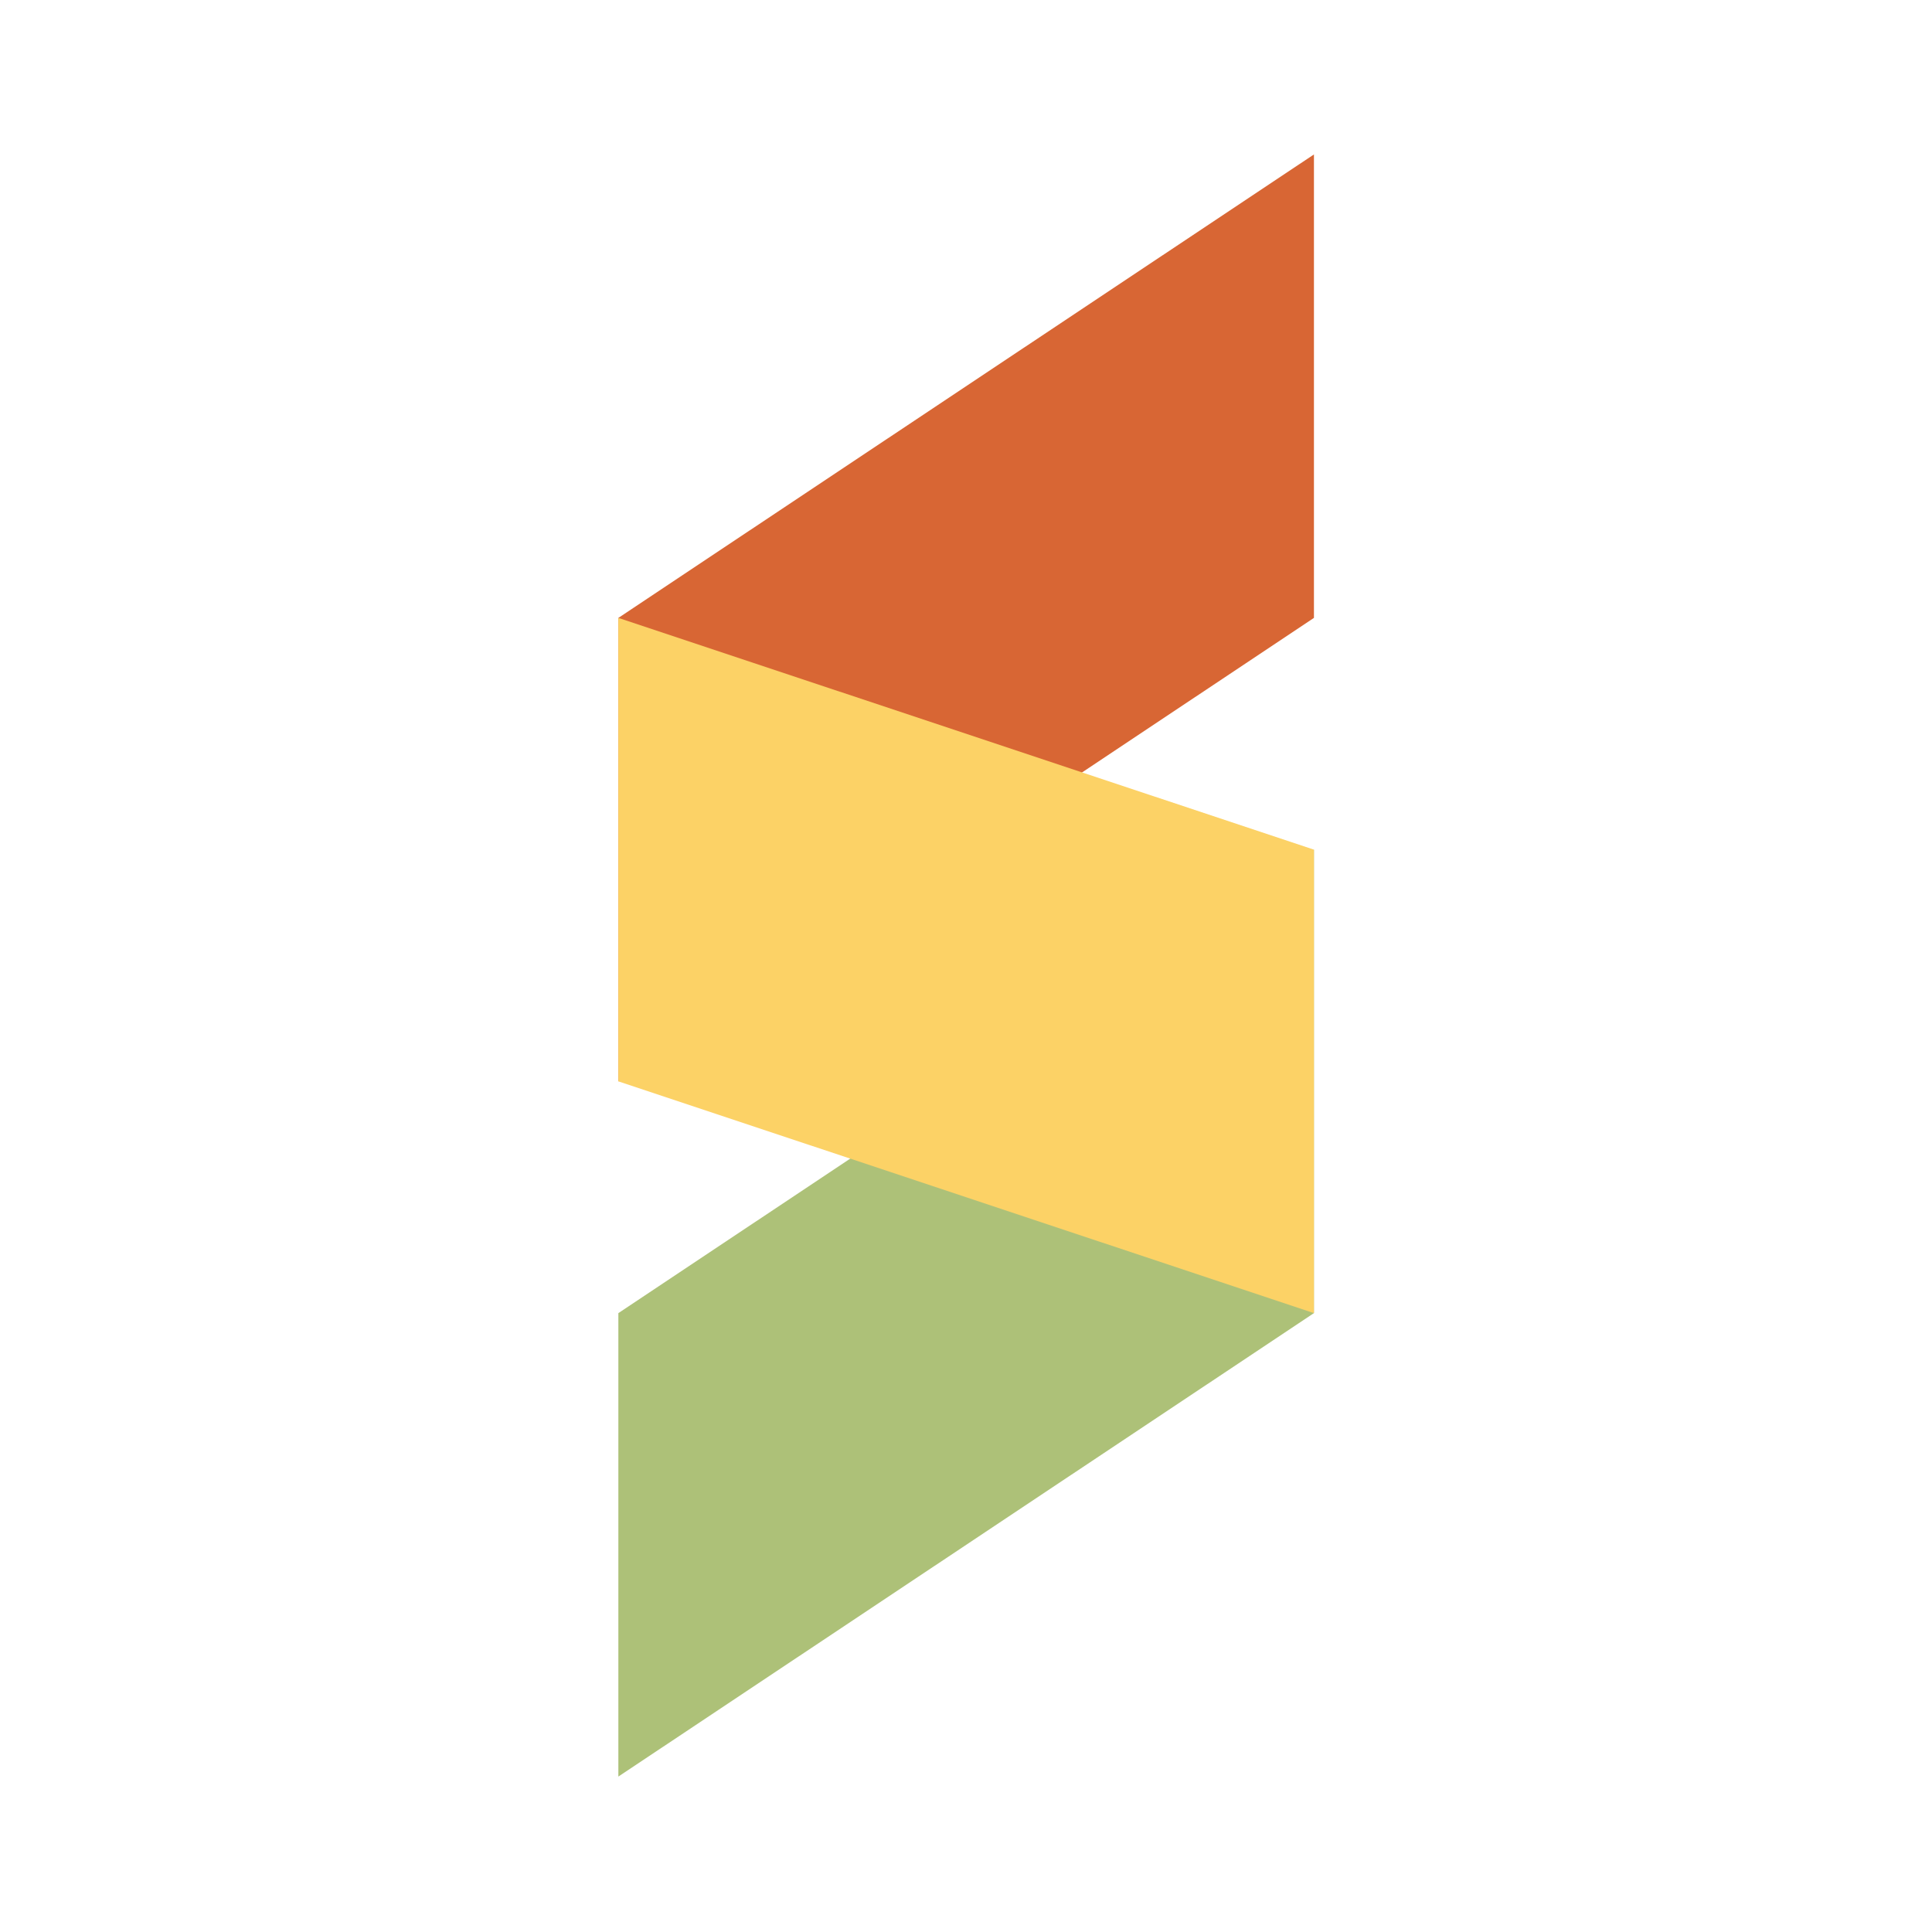 <svg xmlns="http://www.w3.org/2000/svg" xmlns:xlink="http://www.w3.org/1999/xlink" width="3000" zoomAndPan="magnify" viewBox="0 0 2250 2250" height="3000" preserveAspectRatio="xMidYMid meet" version="1.0"><defs><clipPath id="5710d5301e"><path d="M 720 179.848 L 1530.371 179.848 L 1530.371 1260 L 720 1260 Z M 720 179.848 " clip-rule="nonzero"/></clipPath><clipPath id="fc26f26397"><path d="M 720 989 L 1530.371 989 L 1530.371 2069 L 720 2069 Z M 720 989 " clip-rule="nonzero"/></clipPath><clipPath id="93973a2a28"><path d="M 720 719 L 1530.371 719 L 1530.371 1530 L 720 1530 Z M 720 719 " clip-rule="nonzero"/></clipPath></defs><g clip-path="url(#5710d5301e)"><path fill="#d86634" d="M 1530.211 179.867 L 1530.211 719.609 L 720.141 1259.367 L 720.141 719.609 L 1530.211 179.867 " fill-opacity="1" fill-rule="nonzero"/></g><g clip-path="url(#fc26f26397)"><path fill="#adc178" d="M 1530.211 989.5 L 1530.211 1529.246 L 720.141 2068.988 L 720.141 1529.246 L 1530.211 989.5 " fill-opacity="1" fill-rule="nonzero"/></g><g clip-path="url(#93973a2a28)"><path fill="#fcd266" d="M 720.141 1259.367 L 1530.211 1529.246 L 1530.211 989.5 L 720.141 719.609 " fill-opacity="1" fill-rule="nonzero"/></g></svg>